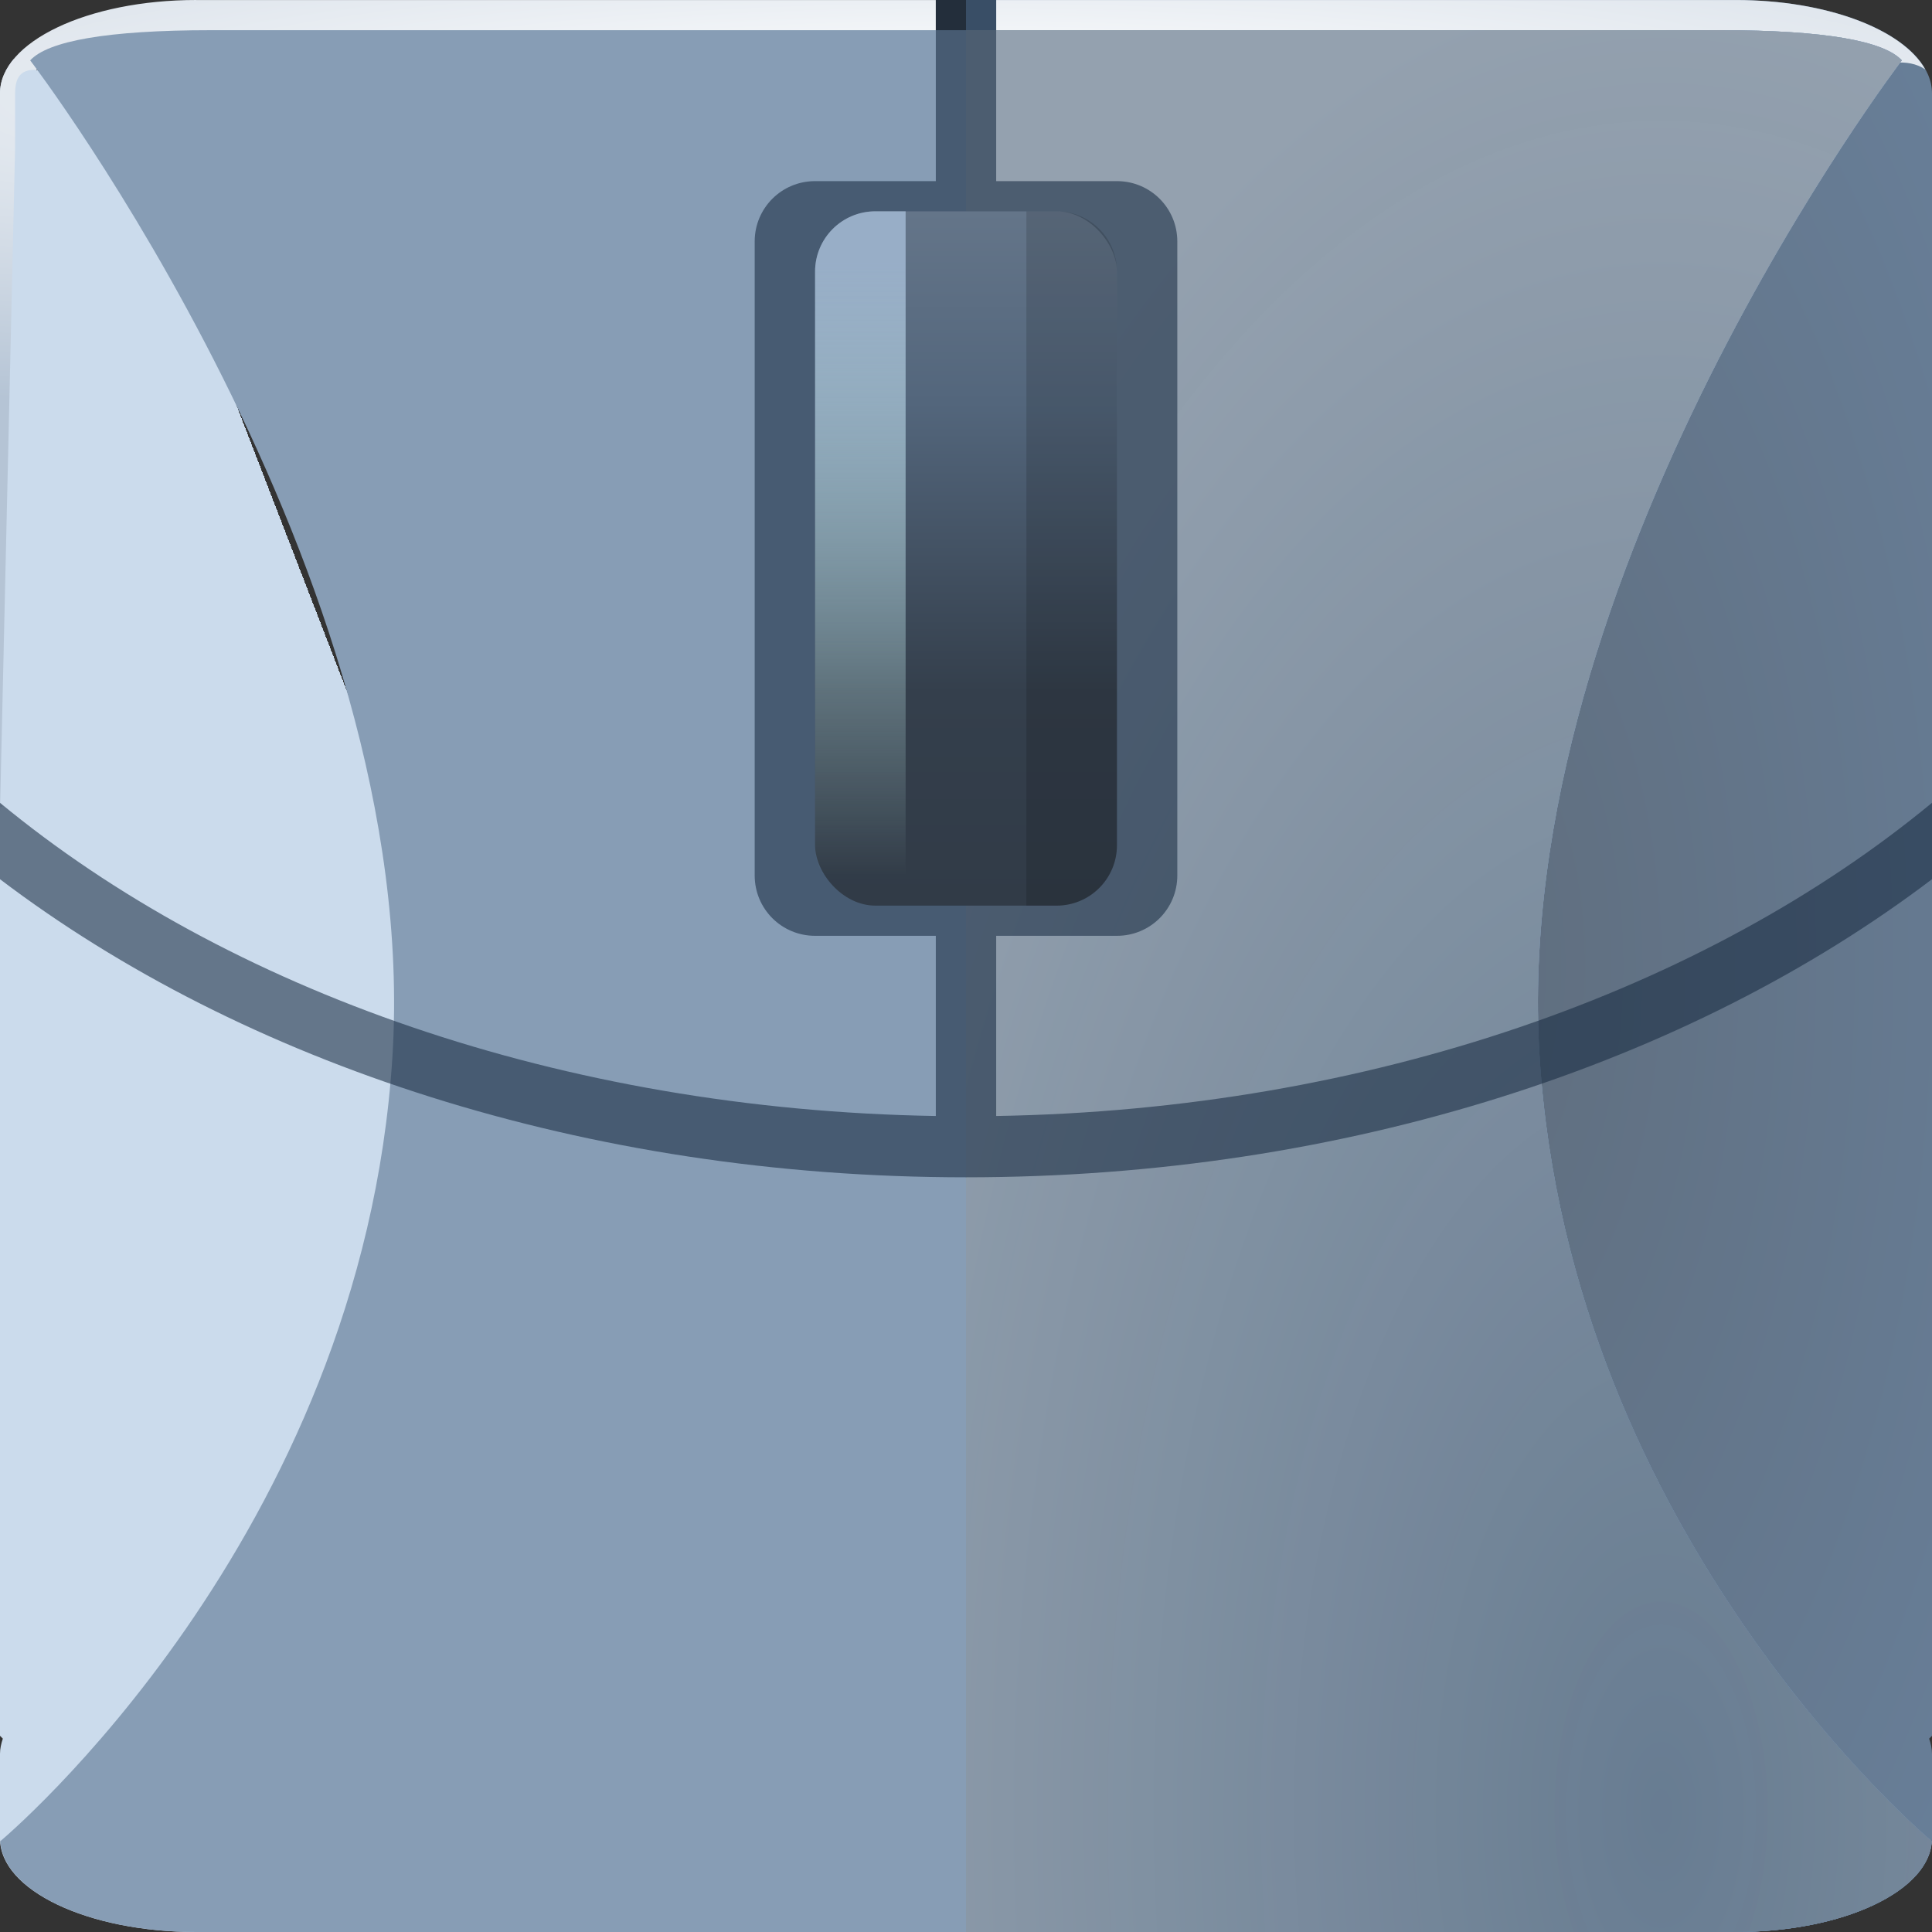 <?xml version="1.0" encoding="UTF-8"?>
<!-- Created with Inkscape (http://www.inkscape.org/) -->
<svg width="64" height="64" version="1.1" xmlns="http://www.w3.org/2000/svg" xmlns:cc="http://creativecommons.org/ns#" xmlns:dc="http://purl.org/dc/elements/1.1/" xmlns:rdf="http://www.w3.org/1999/02/22-rdf-syntax-ns#" xmlns:xlink="http://www.w3.org/1999/xlink">
	<rect width="100%" height="100%" fill="#333333" stroke="none"/>
	<defs>
		<linearGradient id="i">
			<stop stop-color="#cbd9e8" offset="0"/>
			<stop stop-color="#879db5" offset="1"/>
		</linearGradient>
		<radialGradient id="g" cx="32" cy="-8.27" r="31.938" gradientTransform="matrix(2.642 0 0 .344 -52.54 5.848)" gradientUnits="userSpaceOnUse">
			<stop stop-color="#ffffff" offset="0"/>
			<stop stop-color="#b5c4d5" offset="1"/>
		</radialGradient>
		<linearGradient id="j" x1="32" x2="32" y1="30" y2="7" gradientUnits="userSpaceOnUse">
			<stop stop-color="#313b47" offset="0"/>
			<stop stop-color="#343f4c" offset=".307"/>
			<stop stop-color="#53667c" offset=".724"/>
			<stop stop-color="#647589" offset="1"/>
		</linearGradient>
		<radialGradient id="a" cx="14.499" cy="30.629" r="15.995" fx="6.671" fy="14.828" gradientTransform="matrix(2.503 7.2144e-8 -8.5663e-8 2.972 -19.404 -46.689)" gradientUnits="userSpaceOnUse" xlink:href="#i"/>
		<radialGradient id="f" cx="4.493" cy="42.315" r="32" fx="17.037" fy="11.747" gradientTransform="matrix(.437 1.2332e-8 -4.2831e-8 1.516 -3.372 -14.125)" gradientUnits="userSpaceOnUse">
			<stop stop-color="#cad7e6" offset="0"/>
			<stop stop-color="#cbdbec" offset="1"/>
		</radialGradient>
		<radialGradient id="e" cx="55.75" cy="45.321" r="15.995" gradientTransform="matrix(1.937 0 0 3.814 -52.96 -112.84)" gradientUnits="userSpaceOnUse">
			<stop stop-color="#687c91" stop-opacity=".976" offset="0"/>
			<stop stop-color="#94a1af" offset="1"/>
		</radialGradient>
		<radialGradient id="d" cx="48" cy="32" r="16" gradientTransform="matrix(1.438,0,0,2.875,-21,-60)" gradientUnits="userSpaceOnUse">
			<stop stop-color="#5f6d7d" offset="0"/>
			<stop stop-color="#687f99" offset="1"/>
		</radialGradient>
		<radialGradient id="c" cx="55.75" cy="45.321" r="15.995" gradientTransform="matrix(1.937 0 0 3.814 -52.96 -112.84)" gradientUnits="userSpaceOnUse">
			<stop stop-color="#5a7b9f" stop-opacity=".976" offset="0"/>
			<stop stop-color="#89a0ba" offset="1"/>
		</radialGradient>
		<radialGradient id="b" cx="52.351" cy="19.879" r="15.995" fx="52.616" fy="3.856" gradientTransform="matrix(.5 -.5 .813 .813 -.34 32.027)" gradientUnits="userSpaceOnUse">
			<stop stop-color="#172e48" offset="0"/>
			<stop stop-color="#1a3350" stop-opacity="0" offset="1"/>
		</radialGradient>
		<linearGradient id="h" x1="29.522" x2="29.522" y1="8.669" y2="28.998" gradientUnits="userSpaceOnUse">
			<stop stop-color="#98aec7" offset="0"/>
			<stop stop-color="#d1fff8" stop-opacity="0" offset="1"/>
		</linearGradient>
	</defs>
	<path d="m6.5 0c-3.601 0-6.5 1.388-6.5 3.094v0.812 53.594l0.094 0.094c-0.054 0.16-0.094 0.333-0.094 0.5v2.812c0 1.706 2.899 3.094 6.5 3.094h51c3.601 0 6.5-1.388 6.5-3.094v-2.812c0-0.167-0.04-0.34-0.094-0.5l0.094-0.094v-53.594-0.812c0-1.706-2.899-3.094-6.5-3.094z" color="#000000" fill="url(#f)"/>
	<path d="m32 0v64h25.5c3.601 0 6.5-1.388 6.5-3.094v-2.812c0-0.167-0.04-0.34-0.094-0.5l0.094-0.094v-53.594-0.812c0-1.706-2.899-3.094-6.5-3.094z" color="#000000" fill="url(#d)"/>
	<path d="m6.5 0c-3.601 0-6.5 1.388-6.5 3.094v0.812 22.688c0.005 0.004 0.001 0.004 0.006 0.008l0.494-21.695v-1.812c0-1.706 2-0.094 4.5-0.094h26v-3h-24.5zm-6.494 26.602-0.002 0.135c0.075-0.005 0.136-0.02 0.002-0.135zm-0.002 0.135c-0.086 0.006-0.181 0.005-0.004 0.141l0.004-0.141zm32.996-26.736v6h1v-3h24.5c2.184 0 4.098-1.486 5.275-0.703-0.738-1.32-3.257-2.297-6.275-2.297h-24.5zm5.82 7.18c0.113 0.251 0.18 0.526 0.18 0.82v21c0 1.108-0.892 2-2 2h-4v5.969c0.336-0.006 0.666-0.024 1-0.035v-4.934h4c1.108 0 2-0.892 2-2v-21c0-0.814-0.485-1.508-1.18-1.82zm-12.641 23.641c0.313 0.695 1.006 1.18 1.82 1.18h3v-1h-4c-0.294 0-0.569-0.067-0.82-0.18z" color="#000000" fill="url(#g)"/>
	<g>
		<path d="m7 1c-3.466 0-5.415 0.362-6 1 0 0 13 17 12 33-0.998 15.964-12.936 25.947-12.99 25.992 0.096 1.666 2.95 3.008 6.49 3.008h25.5v-63z" fill="url(#a)" style="paint-order:normal"/>
		<path d="m57 1c3.466 0 5.415 0.362 6 1 0 0-13 17-12 33 0.998 15.964 12.936 25.947 12.99 25.992-0.096 1.666-2.95 3.008-6.49 3.008h-25.5v-63z" fill="#95abc3" style="paint-order:normal"/>
	</g>
	<g>
		<path d="m7 1c-3.466 0-5.415 0.362-6 1 0 0 13 17 12 33-0.998 15.964-12.936 25.947-12.99 25.992 0.096 1.666 2.95 3.008 6.49 3.008h25.5v-63z" fill="url(#a)" style="paint-order:normal"/>
		<path d="m57 1c3.466 0 5.415 0.362 6 1 0 0-13 17-12 33 0.998 15.964 12.936 25.947 12.99 25.992-0.096 1.666-2.95 3.008-6.49 3.008h-25.5v-63z" fill="url(#c)" style="paint-order:normal"/>
		<path d="m57 1c3.466 0 5.415 0.362 6 1 0 0-13 17-12 33 0.998 15.964 12.936 25.947 12.99 25.992-0.096 1.666-2.95 3.008-6.49 3.008h-25.5v-63z" fill="url(#e)" style="paint-order:normal"/>
	</g>
	<path d="m57 1c3.466 0 5.415 0.362 6 1 0 0-13 17-12 33 0.998 15.964 12.936 25.947 12.99 25.992-0.096 1.666-2.95 3.008-6.49 3.008h-25.5v-63z" fill="url(#b)" style="paint-order:normal"/>
	<path d="m31 0v6h-4c-1.108 0-2 0.892-2 2v21c0 1.108 0.892 2 2 2h4v5.969c-12.414-0.206-23.499-4.181-31-10.375v2.531c8.022 6.085 19.39 9.875 32 9.875s23.978-3.79 32-9.875v-2.531c-7.501 6.194-18.586 10.169-31 10.375v-5.969h4c1.108 0 2-0.892 2-2v-21c0-1.108-0.892-2-2-2h-4v-6h-2z" color="#000000" fill="#172b41" fill-opacity=".572" style="font-variant-east_asian:normal;paint-order:normal"/>
	<rect x="27" y="7" width="10" height="23" rx="2" ry="2" color="#000000" fill="url(#j)"/>
	<path d="m29 7c-1.108 0-2 0.892-2 2v19c0 1.108 0.892 2 2 2h1v-23z" color="#000000" fill="url(#h)"/>
	<path d="m35 7c1.108 0 2 0.892 2 2v19c0 1.108-0.892 2-2 2h-1v-23h1z" color="#000000" fill="#000000" fill-opacity=".141"/>
</svg>
